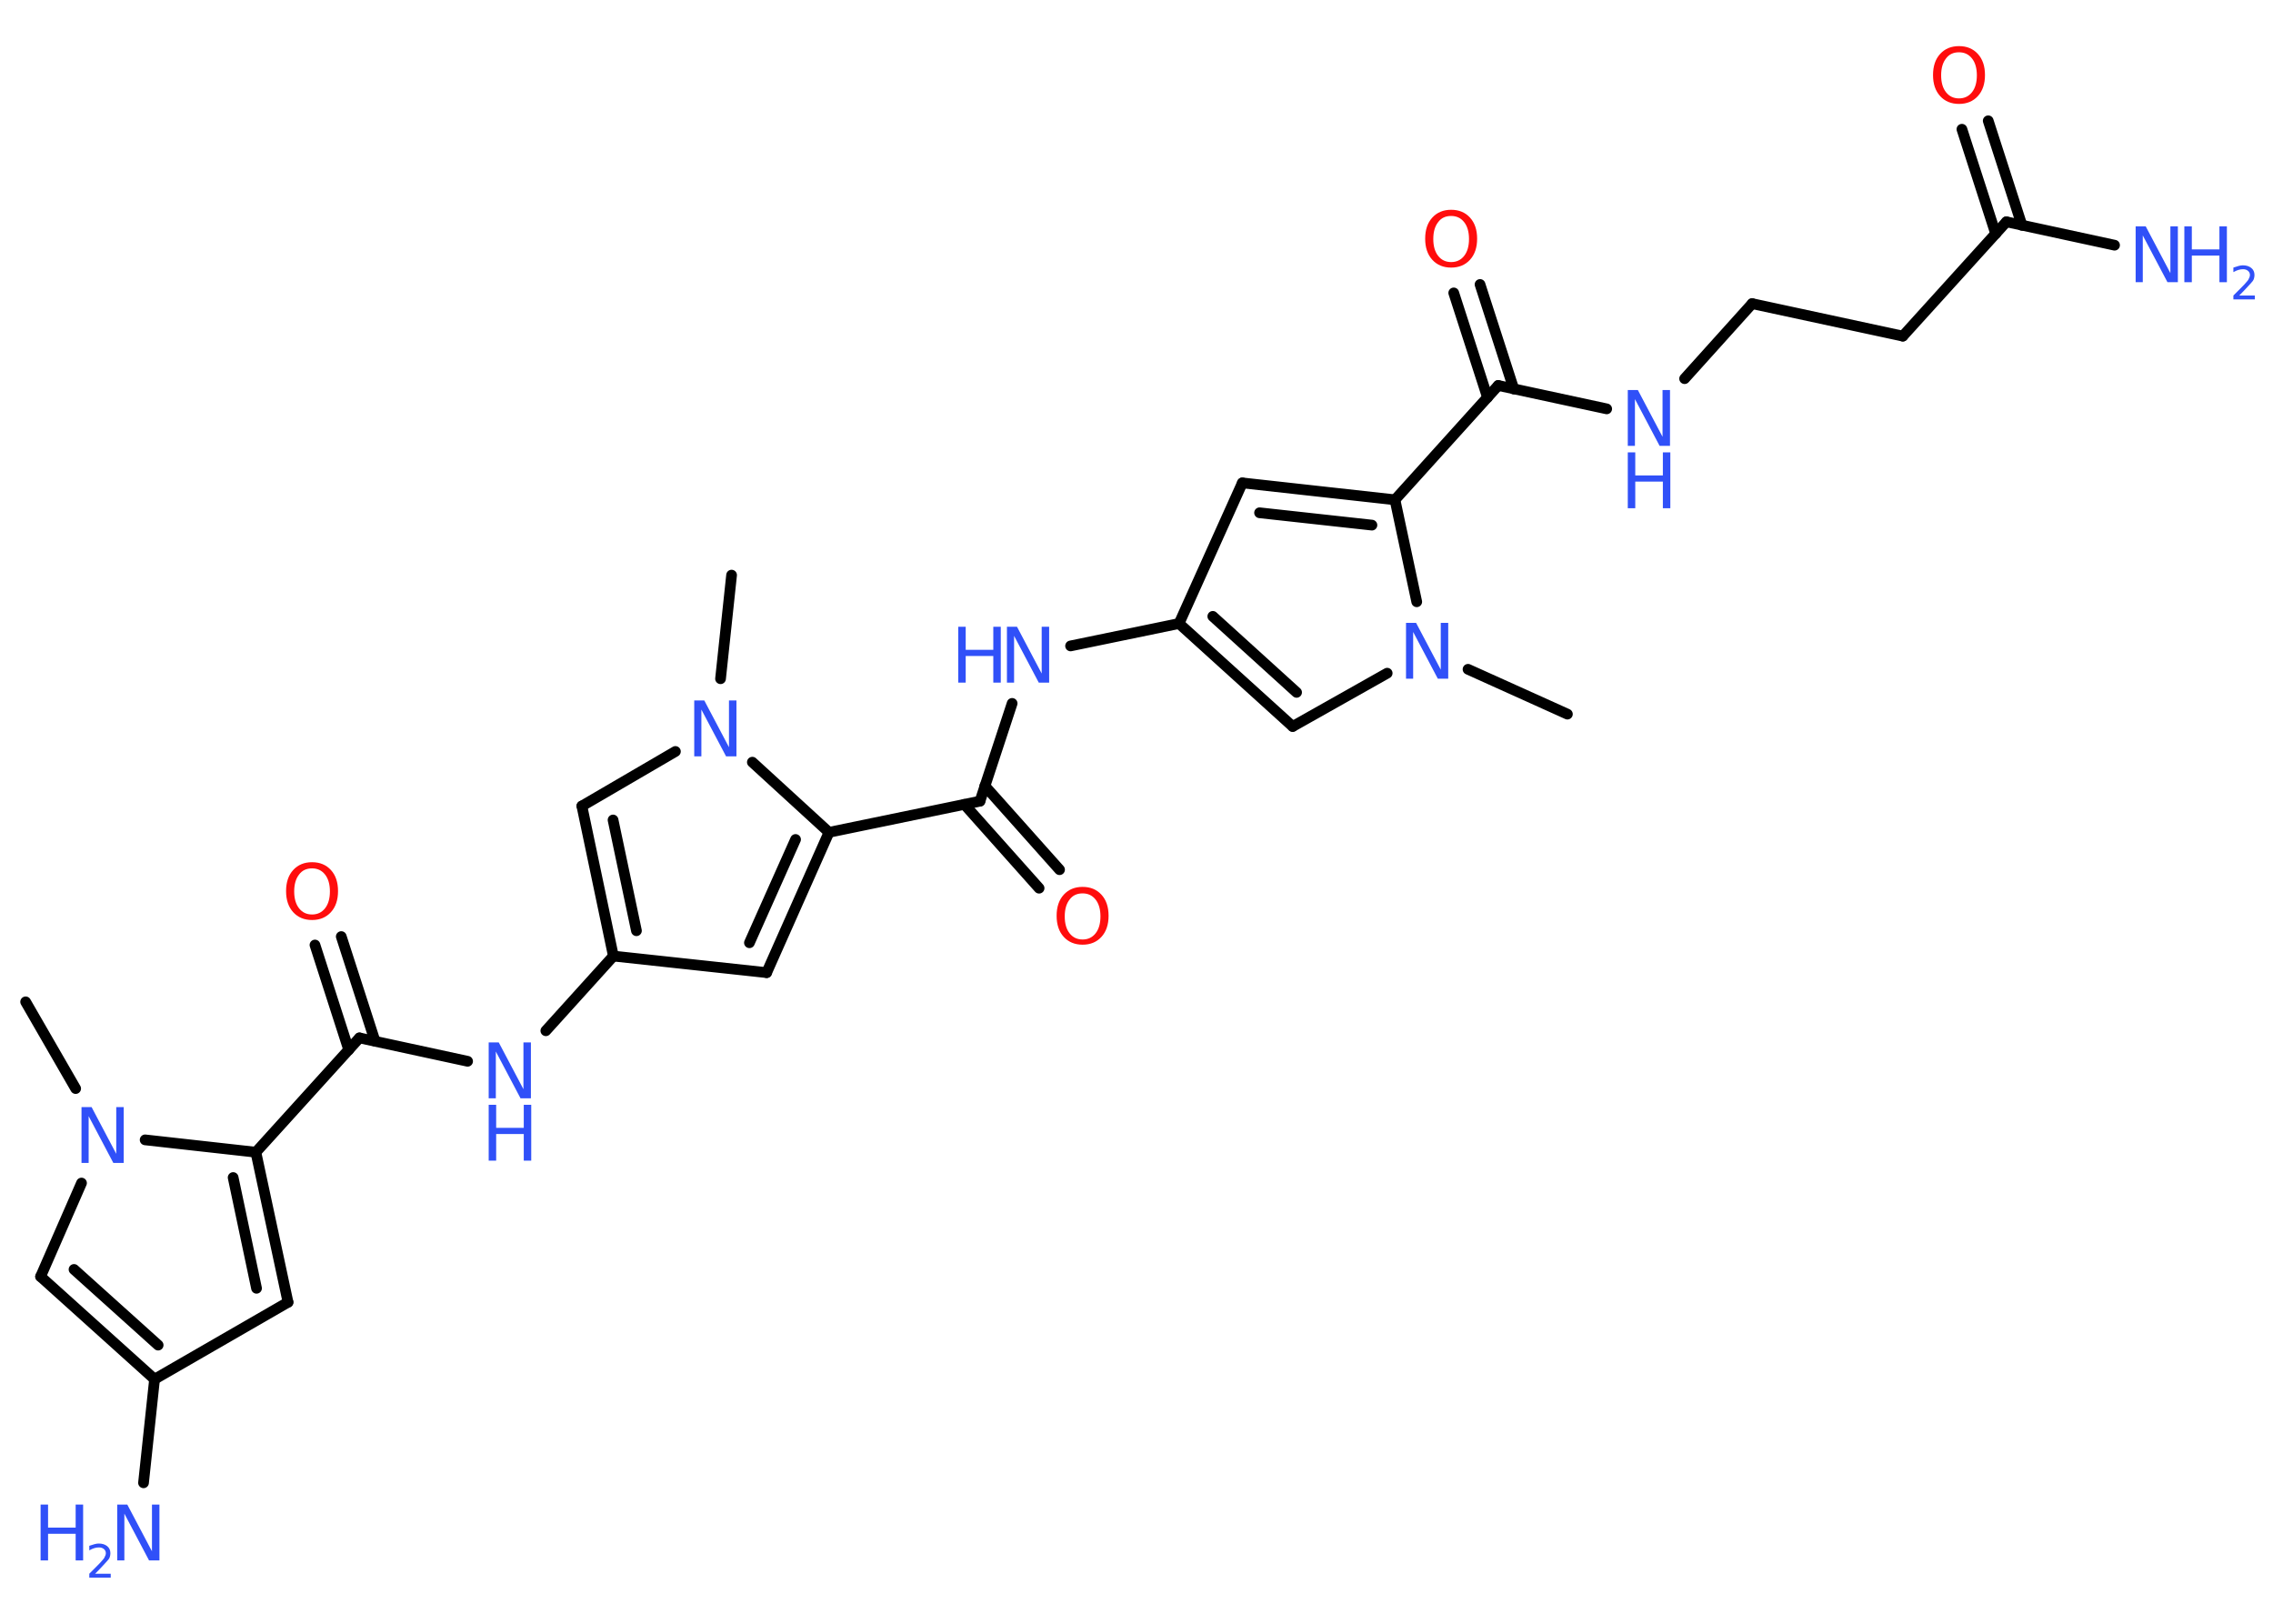 <?xml version='1.0' encoding='UTF-8'?>
<!DOCTYPE svg PUBLIC "-//W3C//DTD SVG 1.1//EN" "http://www.w3.org/Graphics/SVG/1.1/DTD/svg11.dtd">
<svg version='1.2' xmlns='http://www.w3.org/2000/svg' xmlns:xlink='http://www.w3.org/1999/xlink' width='70.0mm' height='50.0mm' viewBox='0 0 70.0 50.0'>
  <desc>Generated by the Chemistry Development Kit (http://github.com/cdk)</desc>
  <g stroke-linecap='round' stroke-linejoin='round' stroke='#000000' stroke-width='.33' fill='#3050F8'>
    <rect x='.0' y='.0' width='70.0' height='50.0' fill='#FFFFFF' stroke='none'/>
    <g id='mol1' class='mol'>
      <line id='mol1bnd1' class='bond' x1='48.27' y1='21.99' x2='45.21' y2='20.61'/>
      <line id='mol1bnd2' class='bond' x1='42.72' y1='20.73' x2='39.81' y2='22.37'/>
      <g id='mol1bnd3' class='bond'>
        <line x1='36.31' y1='19.2' x2='39.81' y2='22.37'/>
        <line x1='37.35' y1='18.98' x2='39.93' y2='21.32'/>
      </g>
      <line id='mol1bnd4' class='bond' x1='36.31' y1='19.2' x2='32.97' y2='19.89'/>
      <line id='mol1bnd5' class='bond' x1='31.17' y1='21.66' x2='30.18' y2='24.67'/>
      <g id='mol1bnd6' class='bond'>
        <line x1='30.33' y1='24.2' x2='32.63' y2='26.78'/>
        <line x1='29.7' y1='24.77' x2='32.0' y2='27.35'/>
      </g>
      <line id='mol1bnd7' class='bond' x1='30.18' y1='24.67' x2='25.53' y2='25.63'/>
      <g id='mol1bnd8' class='bond'>
        <line x1='23.61' y1='29.95' x2='25.53' y2='25.63'/>
        <line x1='23.08' y1='29.03' x2='24.5' y2='25.85'/>
      </g>
      <line id='mol1bnd9' class='bond' x1='23.61' y1='29.95' x2='18.89' y2='29.44'/>
      <line id='mol1bnd10' class='bond' x1='18.89' y1='29.44' x2='16.81' y2='31.74'/>
      <line id='mol1bnd11' class='bond' x1='14.4' y1='32.68' x2='11.07' y2='31.96'/>
      <g id='mol1bnd12' class='bond'>
        <line x1='10.74' y1='32.33' x2='9.7' y2='29.1'/>
        <line x1='11.55' y1='32.06' x2='10.51' y2='28.84'/>
      </g>
      <line id='mol1bnd13' class='bond' x1='11.07' y1='31.96' x2='7.88' y2='35.48'/>
      <g id='mol1bnd14' class='bond'>
        <line x1='8.87' y1='40.1' x2='7.88' y2='35.48'/>
        <line x1='7.9' y1='39.67' x2='7.18' y2='36.26'/>
      </g>
      <line id='mol1bnd15' class='bond' x1='8.87' y1='40.1' x2='4.76' y2='42.47'/>
      <line id='mol1bnd16' class='bond' x1='4.76' y1='42.47' x2='4.42' y2='45.66'/>
      <g id='mol1bnd17' class='bond'>
        <line x1='1.25' y1='39.31' x2='4.76' y2='42.47'/>
        <line x1='2.28' y1='39.09' x2='4.87' y2='41.42'/>
      </g>
      <line id='mol1bnd18' class='bond' x1='1.25' y1='39.31' x2='2.51' y2='36.43'/>
      <line id='mol1bnd19' class='bond' x1='7.88' y1='35.48' x2='4.47' y2='35.1'/>
      <line id='mol1bnd20' class='bond' x1='2.33' y1='33.52' x2='.79' y2='30.85'/>
      <g id='mol1bnd21' class='bond'>
        <line x1='17.92' y1='24.82' x2='18.89' y2='29.44'/>
        <line x1='18.88' y1='25.25' x2='19.6' y2='28.66'/>
      </g>
      <line id='mol1bnd22' class='bond' x1='17.92' y1='24.82' x2='20.8' y2='23.14'/>
      <line id='mol1bnd23' class='bond' x1='25.53' y1='25.63' x2='23.17' y2='23.47'/>
      <line id='mol1bnd24' class='bond' x1='22.19' y1='20.9' x2='22.53' y2='17.71'/>
      <line id='mol1bnd25' class='bond' x1='36.31' y1='19.2' x2='38.26' y2='14.87'/>
      <g id='mol1bnd26' class='bond'>
        <line x1='42.96' y1='15.39' x2='38.26' y2='14.87'/>
        <line x1='42.25' y1='16.17' x2='38.79' y2='15.79'/>
      </g>
      <line id='mol1bnd27' class='bond' x1='43.63' y1='18.53' x2='42.96' y2='15.39'/>
      <line id='mol1bnd28' class='bond' x1='42.96' y1='15.39' x2='46.14' y2='11.87'/>
      <g id='mol1bnd29' class='bond'>
        <line x1='45.81' y1='12.24' x2='44.77' y2='9.02'/>
        <line x1='46.62' y1='11.98' x2='45.58' y2='8.76'/>
      </g>
      <line id='mol1bnd30' class='bond' x1='46.14' y1='11.87' x2='49.48' y2='12.59'/>
      <line id='mol1bnd31' class='bond' x1='51.88' y1='11.66' x2='53.96' y2='9.35'/>
      <line id='mol1bnd32' class='bond' x1='53.96' y1='9.35' x2='58.6' y2='10.35'/>
      <line id='mol1bnd33' class='bond' x1='58.6' y1='10.35' x2='61.79' y2='6.83'/>
      <line id='mol1bnd34' class='bond' x1='61.79' y1='6.83' x2='65.12' y2='7.55'/>
      <g id='mol1bnd35' class='bond'>
        <line x1='61.46' y1='7.2' x2='60.42' y2='3.98'/>
        <line x1='62.27' y1='6.94' x2='61.23' y2='3.72'/>
      </g>
      <path id='mol1atm2' class='atom' d='M43.3 19.18h.31l.76 1.44v-1.44h.23v1.72h-.32l-.76 -1.44v1.44h-.22v-1.72z' stroke='none'/>
      <g id='mol1atm5' class='atom'>
        <path d='M31.01 19.3h.31l.76 1.44v-1.44h.23v1.72h-.32l-.76 -1.44v1.44h-.22v-1.72z' stroke='none'/>
        <path d='M29.51 19.3h.23v.71h.85v-.71h.23v1.72h-.23v-.82h-.85v.82h-.23v-1.72z' stroke='none'/>
      </g>
      <path id='mol1atm7' class='atom' d='M33.34 27.51q-.26 .0 -.4 .19q-.15 .19 -.15 .52q.0 .33 .15 .52q.15 .19 .4 .19q.25 .0 .4 -.19q.15 -.19 .15 -.52q.0 -.33 -.15 -.52q-.15 -.19 -.4 -.19zM33.34 27.31q.36 .0 .58 .24q.22 .24 .22 .65q.0 .41 -.22 .65q-.22 .24 -.58 .24q-.36 .0 -.58 -.24q-.22 -.24 -.22 -.65q.0 -.41 .22 -.65q.22 -.24 .58 -.24z' stroke='none' fill='#FF0D0D'/>
      <g id='mol1atm11' class='atom'>
        <path d='M15.05 32.1h.31l.76 1.44v-1.44h.23v1.72h-.32l-.76 -1.44v1.44h-.22v-1.72z' stroke='none'/>
        <path d='M15.05 34.02h.23v.71h.85v-.71h.23v1.72h-.23v-.82h-.85v.82h-.23v-1.72z' stroke='none'/>
      </g>
      <path id='mol1atm13' class='atom' d='M9.61 26.74q-.26 .0 -.4 .19q-.15 .19 -.15 .52q.0 .33 .15 .52q.15 .19 .4 .19q.25 .0 .4 -.19q.15 -.19 .15 -.52q.0 -.33 -.15 -.52q-.15 -.19 -.4 -.19zM9.61 26.55q.36 .0 .58 .24q.22 .24 .22 .65q.0 .41 -.22 .65q-.22 .24 -.58 .24q-.36 .0 -.58 -.24q-.22 -.24 -.22 -.65q.0 -.41 .22 -.65q.22 -.24 .58 -.24z' stroke='none' fill='#FF0D0D'/>
      <g id='mol1atm17' class='atom'>
        <path d='M3.61 46.33h.31l.76 1.44v-1.44h.23v1.72h-.32l-.76 -1.44v1.44h-.22v-1.72z' stroke='none'/>
        <path d='M1.25 46.33h.23v.71h.85v-.71h.23v1.72h-.23v-.82h-.85v.82h-.23v-1.72z' stroke='none'/>
        <path d='M2.92 48.46h.49v.12h-.66v-.12q.08 -.08 .22 -.22q.14 -.14 .17 -.18q.07 -.07 .09 -.13q.03 -.05 .03 -.1q.0 -.08 -.06 -.13q-.06 -.05 -.15 -.05q-.07 .0 -.14 .02q-.07 .02 -.16 .07v-.14q.09 -.03 .16 -.05q.07 -.02 .13 -.02q.16 .0 .26 .08q.1 .08 .1 .22q.0 .06 -.02 .12q-.02 .06 -.09 .13q-.02 .02 -.11 .12q-.09 .1 -.26 .27z' stroke='none'/>
      </g>
      <path id='mol1atm19' class='atom' d='M2.51 34.09h.31l.76 1.44v-1.44h.23v1.72h-.32l-.76 -1.44v1.44h-.22v-1.72z' stroke='none'/>
      <path id='mol1atm22' class='atom' d='M21.38 21.57h.31l.76 1.44v-1.44h.23v1.72h-.32l-.76 -1.44v1.44h-.22v-1.72z' stroke='none'/>
      <path id='mol1atm27' class='atom' d='M44.69 6.65q-.26 .0 -.4 .19q-.15 .19 -.15 .52q.0 .33 .15 .52q.15 .19 .4 .19q.25 .0 .4 -.19q.15 -.19 .15 -.52q.0 -.33 -.15 -.52q-.15 -.19 -.4 -.19zM44.69 6.46q.36 .0 .58 .24q.22 .24 .22 .65q.0 .41 -.22 .65q-.22 .24 -.58 .24q-.36 .0 -.58 -.24q-.22 -.24 -.22 -.65q.0 -.41 .22 -.65q.22 -.24 .58 -.24z' stroke='none' fill='#FF0D0D'/>
      <g id='mol1atm28' class='atom'>
        <path d='M50.13 12.01h.31l.76 1.44v-1.44h.23v1.72h-.32l-.76 -1.44v1.44h-.22v-1.72z' stroke='none'/>
        <path d='M50.13 13.93h.23v.71h.85v-.71h.23v1.72h-.23v-.82h-.85v.82h-.23v-1.72z' stroke='none'/>
      </g>
      <g id='mol1atm32' class='atom'>
        <path d='M65.77 6.97h.31l.76 1.44v-1.44h.23v1.72h-.32l-.76 -1.44v1.44h-.22v-1.72z' stroke='none'/>
        <path d='M67.27 6.97h.23v.71h.85v-.71h.23v1.72h-.23v-.82h-.85v.82h-.23v-1.72z' stroke='none'/>
        <path d='M68.95 9.1h.49v.12h-.66v-.12q.08 -.08 .22 -.22q.14 -.14 .17 -.18q.07 -.07 .09 -.13q.03 -.05 .03 -.1q.0 -.08 -.06 -.13q-.06 -.05 -.15 -.05q-.07 .0 -.14 .02q-.07 .02 -.16 .07v-.14q.09 -.03 .16 -.05q.07 -.02 .13 -.02q.16 .0 .26 .08q.1 .08 .1 .22q.0 .06 -.02 .12q-.02 .06 -.09 .13q-.02 .02 -.11 .12q-.09 .1 -.26 .27z' stroke='none'/>
      </g>
      <path id='mol1atm33' class='atom' d='M60.33 1.61q-.26 .0 -.4 .19q-.15 .19 -.15 .52q.0 .33 .15 .52q.15 .19 .4 .19q.25 .0 .4 -.19q.15 -.19 .15 -.52q.0 -.33 -.15 -.52q-.15 -.19 -.4 -.19zM60.33 1.42q.36 .0 .58 .24q.22 .24 .22 .65q.0 .41 -.22 .65q-.22 .24 -.58 .24q-.36 .0 -.58 -.24q-.22 -.24 -.22 -.65q.0 -.41 .22 -.65q.22 -.24 .58 -.24z' stroke='none' fill='#FF0D0D'/>
    </g>
  </g>
</svg>
